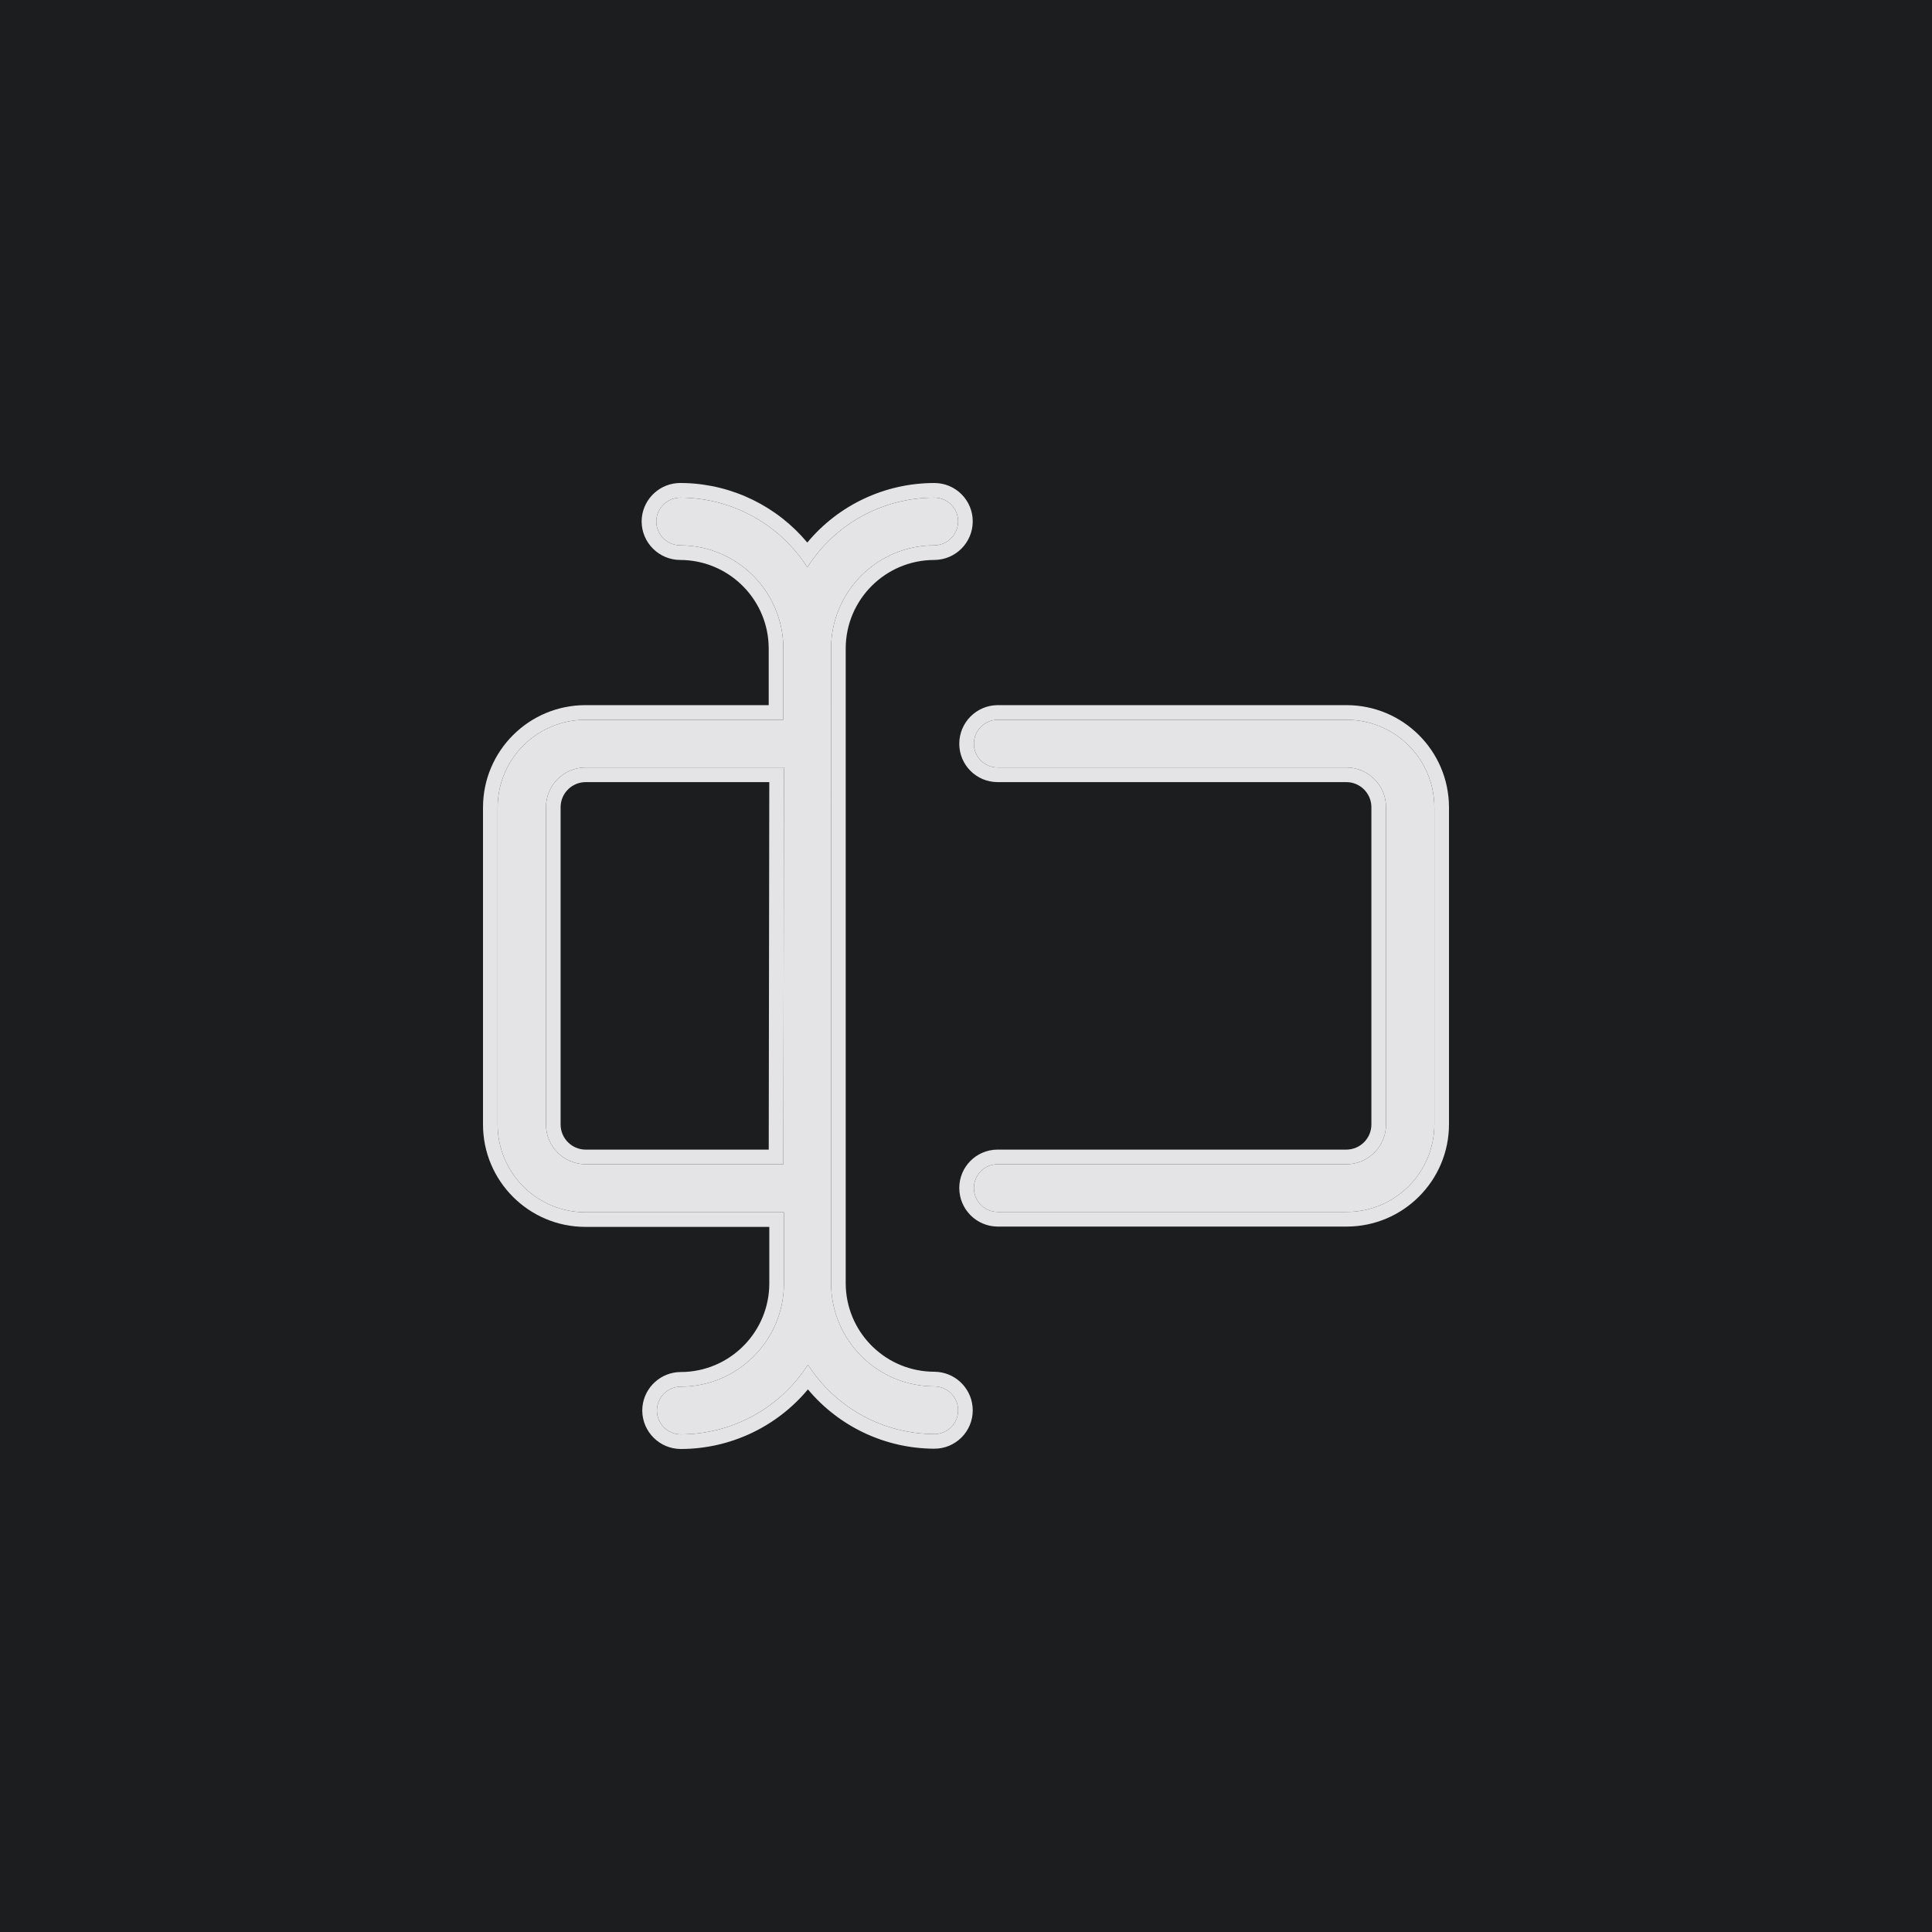 <svg xmlns="http://www.w3.org/2000/svg" fill="none" viewBox="0 0 512 512">
  <path fill="#1c1d1f" d="M0 0h512v512H0z" />
  <path
    fill="#e4e4e6"
    d="M356.842 190.749h-92.463c-3.48.033-6.283 2.868-6.283 6.358 0 3.468 2.814 6.282 6.283 6.282h92.463c5.804.043 10.473 4.744 10.473 10.545v84.059c0 5.802-4.669 10.502-10.473 10.546h-92.463c-3.469 0-6.283 2.814-6.283 6.282 0 3.489 2.803 6.325 6.283 6.357h92.463c12.862 0 23.28-10.415 23.28-23.261v-83.984c-.044-12.825-10.451-23.184-23.28-23.184Z"
  />
  <path
    fill="#e4e4e6"
    d="M380.122 297.917v-83.984c-.043-12.424-9.813-22.535-22.087-23.153l-1.193-.031.001-3.878c14.962 0 27.106 12.085 27.157 27.05v83.995c0 14.991-12.155 27.141-27.157 27.141h-92.5c-5.616-.052-10.126-4.627-10.126-10.237 0-5.611 4.552-10.161 10.161-10.162l.001 3.881-.642.034c-3.168.321-5.641 2.997-5.641 6.248l.03.645c.299 2.976 2.646 5.345 5.611 5.672l.642.04h92.463c12.46 0 22.626-9.775 23.249-22.065l.031-1.196Zm-16.688.075v-84.056c0-3.439-2.588-6.268-5.939-6.631l-.682-.035h-92.435c-5.609-.001-10.161-4.551-10.161-10.162 0-5.61 4.51-10.185 10.126-10.237h92.5l-.001 3.878h-92.463c-3.48.033-6.283 2.868-6.283 6.358l.03.642c.3 2.956 2.654 5.306 5.611 5.606l.642.034h92.463c5.804.043 10.473 4.744 10.473 10.545v84.059l-.052 1.074c-.499 4.945-4.406 8.875-9.349 9.41l-1.072.062h-92.463l-.001-3.881h92.435c3.675-.027 6.621-2.998 6.621-6.666Zm-115.81-153.474c3.48-.043 6.283-2.868 6.283-6.358 0-3.468-2.814-6.281-6.283-6.281-13.647-.011-26.346 6.958-33.666 18.463-7.353-11.484-20.04-18.441-33.666-18.463-3.491 0-6.327 2.803-6.371 6.281 0 3.512 2.858 6.358 6.371 6.358 15.054.044 27.261 12.247 27.305 27.297v18.932h-52.439c-12.861 0-23.279 10.415-23.279 23.261v83.984c0 12.847 10.418 23.272 23.279 23.272h52.592v18.921c-.043 15.05-12.239 27.253-27.305 27.297-3.512 0-6.359 2.846-6.359 6.358.043 3.478 2.869 6.281 6.359 6.281 13.637-.022 26.324-6.979 33.666-18.463 7.309 11.429 19.942 18.354 33.513 18.387 3.469 0 6.283-2.814 6.283-6.282 0-3.49-2.803-6.314-6.283-6.358-15.098 0-27.338-12.214-27.382-27.296V171.815c.044-15.083 12.283-27.297 27.382-27.297Zm-40.025 164.02H155.16c-5.803-.044-10.472-4.744-10.472-10.546v-84.059c0-5.801 4.669-10.502 10.472-10.545h52.592l-.153 105.15Z"
  />
  <path
    fill="#e4e4e6"
    d="M128 297.99v-83.98c0-14.99 12.156-27.14 27.157-27.141l.001 3.878-1.198.031c-12.304.623-22.081 10.785-22.081 23.23v83.984l.03 1.195c.602 11.895 10.143 21.442 22.051 22.045l1.198.032h52.592v18.921c-.043 15.05-12.239 27.253-27.305 27.297l-.652.033c-3.206.327-5.707 3.034-5.707 6.325.041 3.261 2.526 5.93 5.712 6.251l.647.03c13.637-.022 26.324-6.979 33.666-18.463 7.081 11.072 19.157 17.915 32.243 18.362l1.27.025c3.252 0 5.929-2.474 6.25-5.641l.033-.641c0-3.49-2.803-6.314-6.283-6.358-15.098 0-27.338-12.214-27.382-27.296V171.815c.043-14.611 11.531-26.529 25.976-27.259l1.406-.038c3.261-.041 5.929-2.525 6.25-5.71l.033-.648c0-3.25-2.472-5.928-5.639-6.251l-.644-.03c-13.647-.011-26.346 6.958-33.666 18.463-7.353-11.484-20.04-18.441-33.666-18.463-3.491 0-6.327 2.803-6.371 6.281l.034.648c.325 3.207 3.043 5.71 6.337 5.71 15.054.044 27.261 12.247 27.305 27.297v18.932h-52.439l-.001-3.878h48.56v-15.041l-.035-1.207c-.661-12.355-10.882-22.184-23.399-22.222-5.641-.005-10.242-4.577-10.242-10.237v-.051l.065-1.035c.58-5.115 4.926-9.076 10.187-9.076l1.404.025c12.56.42 24.273 6.204 32.248 15.758 8.252-9.933 20.566-15.787 33.677-15.778 5.61 0 10.166 4.545 10.166 10.157 0 5.62-4.521 10.167-10.116 10.237h-.05c-12.959.001-23.463 10.485-23.5 23.429v168.268l.035 1.207c.662 12.383 10.911 22.221 23.465 22.222h.05l1.035.066c5.107.577 9.081 4.902 9.081 10.172 0 5.611-4.556 10.161-10.166 10.161-13.032-.031-25.28-5.859-33.511-15.722-8.264 9.917-20.562 15.777-33.661 15.798-5.619 0-10.172-4.515-10.243-10.111v-.051l.051-1.045c.524-5.16 4.881-9.187 10.177-9.192l1.202-.03c12.368-.659 22.194-10.877 22.237-23.384v-15.046h-48.717C140.154 325.14 128 312.978 128 297.99Zm79.599 10.548H155.16l-1.074-.063c-4.942-.536-8.845-4.465-9.344-9.409l-.054-1.074v-84.059c0-5.801 4.669-10.502 10.472-10.545h52.592l-.153 105.15Zm-59.033-10.543c.001 3.667 2.952 6.639 6.626 6.667h48.53l.147-97.394h-48.682l-.677.04c-3.352.362-5.944 3.187-5.944 6.626v84.061Z"
  />
</svg>

